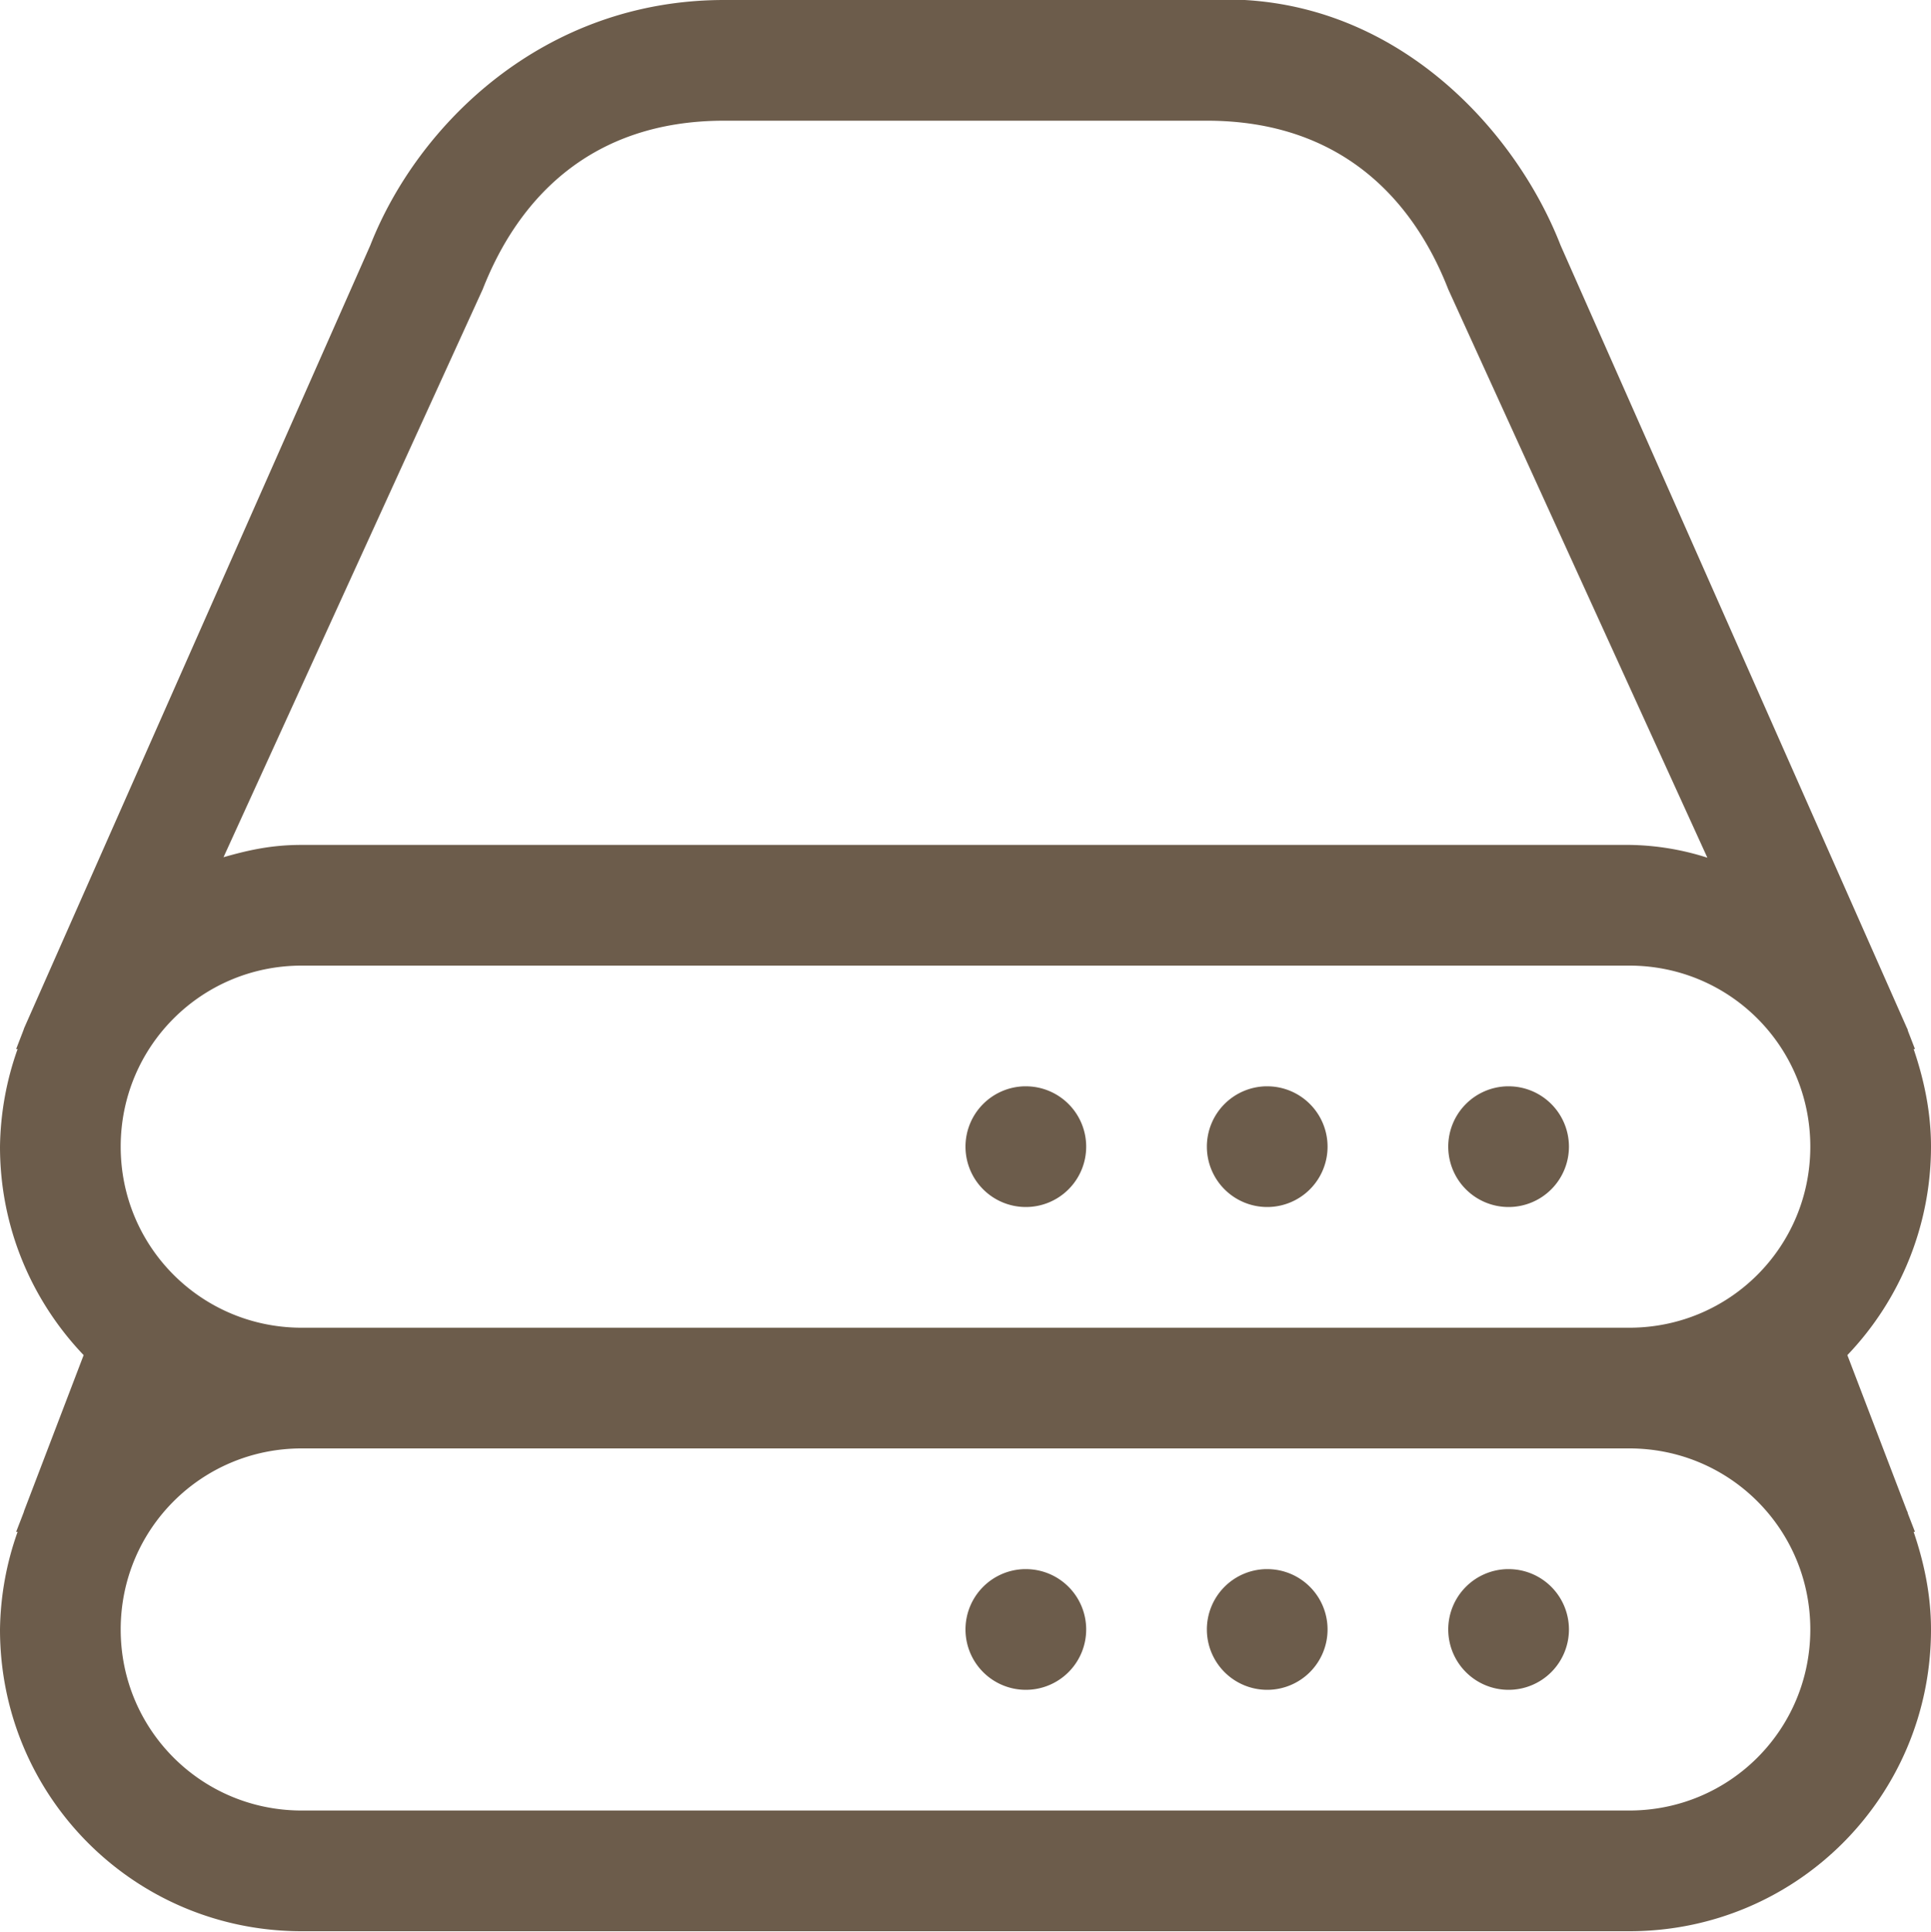 <svg xmlns="http://www.w3.org/2000/svg" width="16" height="16.007"><path fill="#534650" d="M6 0C4.5 0 3.458 1.037 3.068 2.033L.2 8.518q-.003.01-.008.023l-.058.15h.012A2.5 2.5 0 0 0 0 9.5c0 .672.265 1.278.693 1.727L.2 12.517q-.003.012-.008.024l-.058.15h.012A2.5 2.5 0 0 0 0 13.5C0 14.885 1.115 16 2.5 16h11c1.385 0 2.5-1.115 2.5-2.5 0-.285-.057-.554-.144-.809h.011l-.058-.15-.004-.016-.004-.007-.494-1.291A2.5 2.5 0 0 0 16 9.5c0-.285-.057-.554-.144-.809h.011l-.058-.15-.004-.016-.004-.007-2.87-6.485c-.388-.996-1.434-2.116-2.93-2.033H6zm0 1h4c1.108 0 1.709.65 2 1.397l2.147 4.709A2.2 2.2 0 0 0 13.5 7h-11c-.24 0-.429.039-.648.102L4 2.396C4.292 1.65 4.892 1 6 1M2.5 8h11c.831 0 1.5.669 1.5 1.5s-.669 1.5-1.5 1.5h-11C1.669 11 1 10.331 1 9.5S1.669 8 2.5 8m5.988 1A.5.5 0 0 0 8 9.5a.5.5 0 0 0 .5.5.5.5 0 0 0 .5-.5.5.5 0 0 0-.5-.5zm2 0a.5.5 0 0 0-.488.5.5.5 0 0 0 .5.5.5.5 0 0 0 .5-.5.5.5 0 0 0-.5-.5zm2 0a.5.5 0 0 0-.488.5.5.5 0 0 0 .5.5.5.5 0 0 0 .5-.5.5.5 0 0 0-.5-.5zM2.5 12h11c.831 0 1.5.669 1.5 1.5s-.669 1.5-1.5 1.5h-11c-.831 0-1.5-.669-1.5-1.5S1.669 12 2.5 12m5.988 1a.5.5 0 0 0-.488.5.5.5 0 0 0 .5.5.5.5 0 0 0 .5-.5.5.5 0 0 0-.5-.5zm2 0a.5.5 0 0 0-.488.5.5.5 0 0 0 .5.5.5.5 0 0 0 .5-.5.5.5 0 0 0-.5-.5zm2 0a.5.5 0 0 0-.488.5.5.5 0 0 0 .5.5.5.5 0 0 0 .5-.5.5.5 0 0 0-.5-.5z" color="#534650" style="fill:#6c5c4b!important"/></svg>